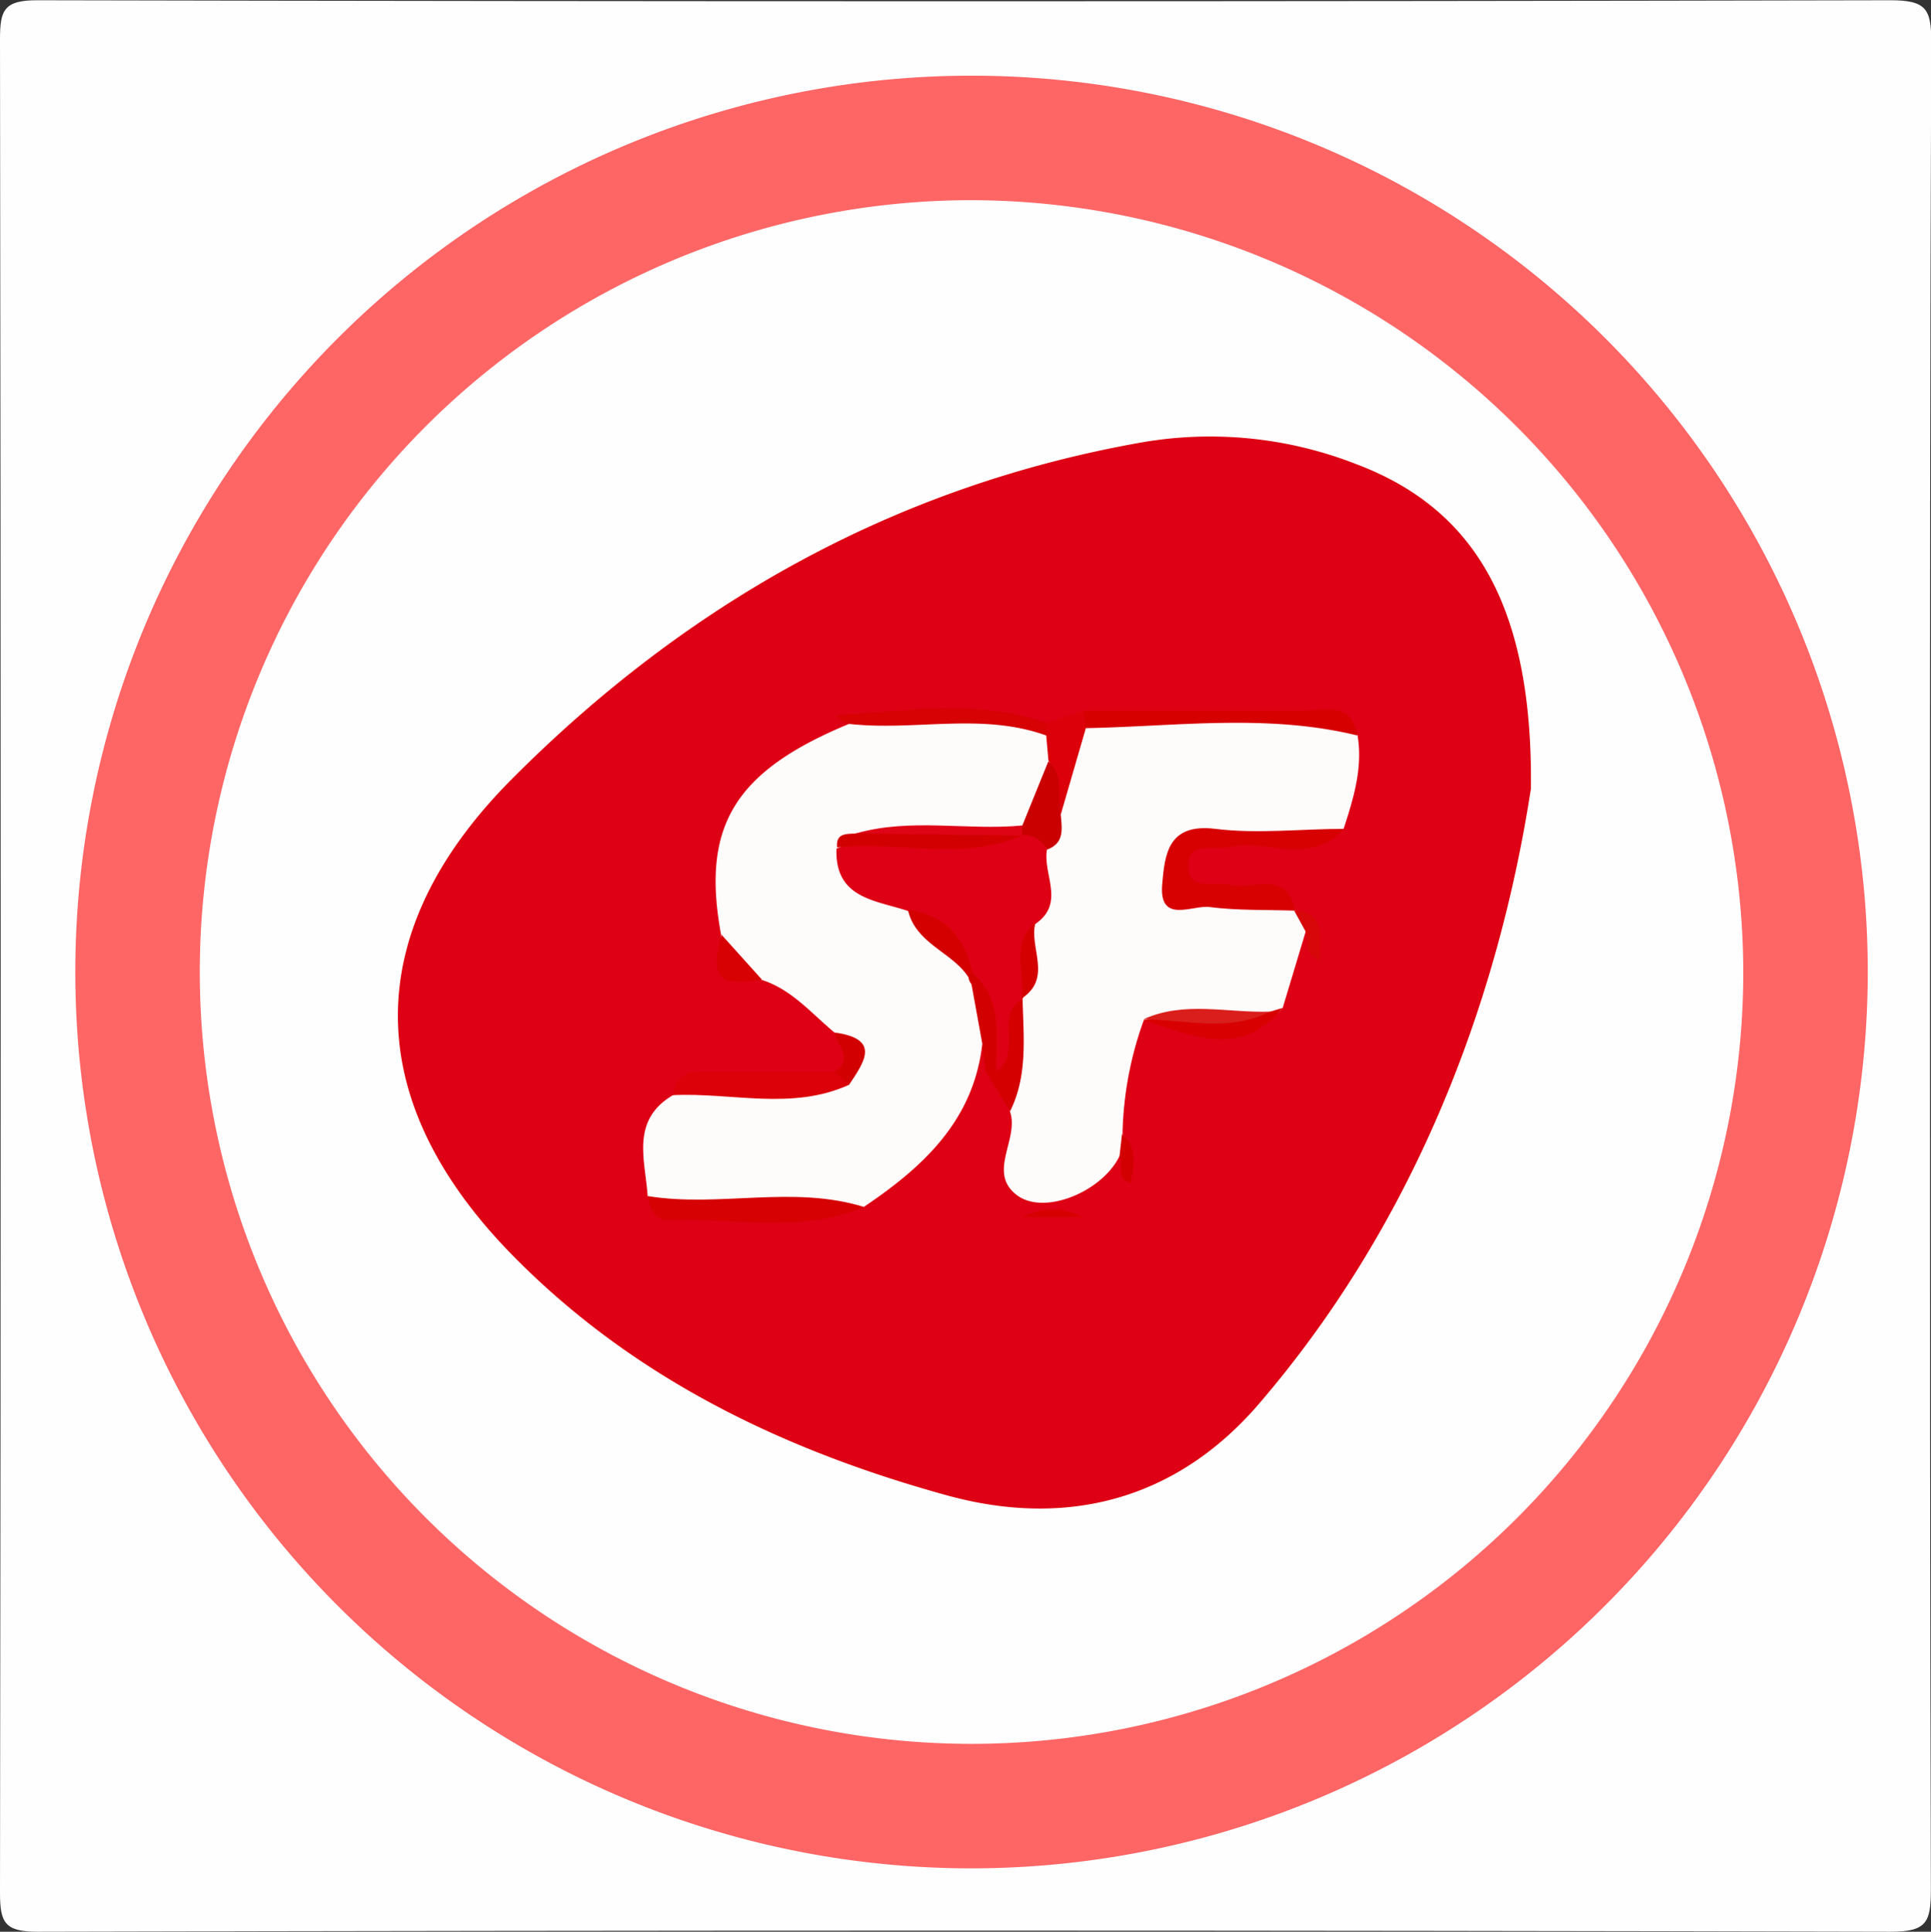 <svg id="Layer_1" data-name="Layer 1" xmlns="http://www.w3.org/2000/svg" width="155.13" height="155.17" viewBox="0 0 155.13 155.17">
  <rect x="0" y="0" width="155.13" height="155.17" fill="#333333" stroke="none"/>
  <title>cs_partiring_socialistisk_folkeparti-sm</title>
  <g>
    <path d="M420,193.24c0,24.48,0,49,.07,73.44,0,2.61-.3,3.42-3.24,3.41q-74.44-.18-148.88,0c-2.62,0-3-.74-3-3.12q.11-74.44,0-148.88c0-2.31.28-3.16,3-3.15q74.44.16,148.88,0c2.87,0,3.28.71,3.27,3.38C420,143.28,420,168.26,420,193.24Z" transform="translate(-264.95 -114.92)" fill="#fefefe"/>
    <path d="M342.94,265A72,72,0,1,1,415,193.31,72.06,72.06,0,0,1,342.94,265Z" transform="translate(-264.95 -114.92)" fill="#fe6565"/>
    <path d="M405,192.8A62,62,0,1,1,342.8,131,62.13,62.13,0,0,1,405,192.8Z" transform="translate(-264.95 -114.92)" fill="#fefefe"/>
    <path d="M387.94,178.28c-2.53,16.38-8.92,34.37-21.87,49.43-6.51,7.56-15.2,10-24.93,7.36-13.19-3.62-25.28-9.41-35-19.3-12.19-12.4-12.37-25.89-.12-38.22,14.07-14.15,30.84-23.6,50.69-27.1a32.18,32.18,0,0,1,17.19,1.75C383.4,155.78,388.11,163.61,387.94,178.28Z" transform="translate(-264.95 -114.92)" fill="#de0014"/>
    <path d="M332,197.87c-1.86-1.54-3.44-3.47-5.86-4.24-2-.41-3.48-1.23-3.26-3.62-1.61-8.71,1.06-13.12,10.25-16.93,5.25-.71,10.5-1.41,15.68.42a3.08,3.08,0,0,1,1.18,2.31c-.1,2.4-.56,4.62-2.85,6-3.79,1.13-7.71.22-11.54.71-.73.26-1.53.43-1.79,1.32.73,2.28,3.14,2.55,4.62,3.92,2,1.9,4.29,3.57,5.3,6.31.39,1.57,1.53,3.12.13,4.74-.71,6.15-4.77,9.87-9.53,13.07-5.78-.41-11.66,1.34-17.35-.87-.19-2.91-1.39-6.07,2-8.1,4.09-1.87,8.44-.36,12.62-1C334.45,200.84,333.78,199.41,332,197.87Z" transform="translate(-264.95 -114.92)" fill="#fefbfb"/>
    <path d="M354.89,207.78c-1.36,2.83-6,4.8-8.22,3.16-2.47-1.83.21-4.53-.59-6.76,0-2.71-.7-5.4-.14-8.12a11,11,0,0,1,.32-1.44c.65-1.84.44-3.83.92-5.7s.53-3.86,1-5.76a34.6,34.6,0,0,0,1.12-3.68c1.34-2.24-.1-5.88,3.53-7q8.41,0,16.81,0c1.61,0,3.37-.35,4.37,1.49.44,2.62-.32,5.07-1.11,7.51-3.14,2-6.62.56-9.92.93-1.63.18-3.45-.23-3.58,2.25-.14,2.68,1.86,2.14,3.42,2.31,2.07.22,4.34-.63,6.15,1.06l0,0c.66.35,1.23.75.9,1.64L368,195.88a3.09,3.09,0,0,1-1.22.91,64.53,64.53,0,0,1-9.17.14l-.76-.09a28.32,28.32,0,0,0-1.72,9.18C355.52,206.66,355.63,207.27,354.89,207.78Z" transform="translate(-264.95 -114.92)" fill="#fefbfb"/>
    <path d="M369,188.07c-2.29-.08-4.61,0-6.88-.29-1.39-.18-4.09,1.41-3.8-1.86.21-2.39.47-4.89,4.27-4.42,3.39.42,6.89,0,10.33,0-2.68,3-6.19.79-9.25,1.47-1.19.26-3.14-.49-3.25,1.32-.14,2.36,2.06,1.38,3.34,1.69C365.56,186.45,368.28,184.69,369,188.07Z" transform="translate(-264.95 -114.92)" fill="#d70102"/>
    <path d="M317,211c5.75.93,11.64-.9,17.35.87-5.22,2.19-10.67.85-16,1C317.46,212.85,317.15,211.83,317,211Z" transform="translate(-264.95 -114.92)" fill="#d60102"/>
    <path d="M333.16,202.06c-4.61,2.09-9.44.6-14.16.83.41-2.37,2.27-1.85,3.8-1.88,3.07,0,6.13,0,9.2,0C332.42,201.33,333,201.46,333.16,202.06Z" transform="translate(-264.95 -114.92)" fill="#dc0008"/>
    <path d="M374,174c-7.23-1.77-14.53-.73-21.82-.59A1,1,0,0,1,352,172c5.91,0,11.82,0,17.72,0C371.37,172,373.56,171.26,374,174Z" transform="translate(-264.95 -114.92)" fill="#d60001"/>
    <path d="M349,174c-5.19-1.87-10.57-.34-15.83-.93a1.33,1.33,0,0,1-.48-.12,5.37,5.37,0,0,1-.58-.58c5.66-.31,11.34-1.32,16.91.64a.63.63,0,0,1,.21.66Q349.11,174,349,174Z" transform="translate(-264.95 -114.92)" fill="#d60203"/>
    <path d="M349,174q0-.5,0-1l3-1,.18,1.42-2,6.89c-1.7-1.1-.07-3-1-4.28Z" transform="translate(-264.95 -114.92)" fill="#db000a"/>
    <path d="M347.1,195.06c.06,3.08.45,6.2-1,9.12L344.15,201a4.58,4.58,0,0,0,.7-1.17C345.69,198.28,343.56,195.33,347.1,195.06Z" transform="translate(-264.95 -114.92)" fill="#d40000"/>
    <path d="M367,196.18l1-.3c-3.39,4.12-7.3,2.21-11.15,1v0C360.16,196,363.64,197.07,367,196.18Z" transform="translate(-264.95 -114.92)" fill="#d80000"/>
    <path d="M322.91,190l3.26,3.62C322.64,194.17,322,193.45,322.91,190Z" transform="translate(-264.95 -114.92)" fill="#d70002"/>
    <path d="M345,201h-.86l-.27-2.21L343,194q-.63-.89.42-1.17C346.91,195,345.31,198.1,345,201Z" transform="translate(-264.95 -114.92)" fill="#d30000"/>
    <path d="M347.17,212.68a4.9,4.9,0,0,1,4.7,0Z" transform="translate(-264.95 -114.92)" fill="#d60000"/>
    <path d="M369.81,189.69l-.9-1.64c2.84.25,1.83,2.26,2.13,4.07C369.52,191.49,370.17,190.4,369.81,189.69Z" transform="translate(-264.95 -114.92)" fill="#d8070a"/>
    <path d="M333.16,202.06,332,201c1.59-1,.2-2.09,0-3.14C335.75,198.37,334.37,200.24,333.16,202.06Z" transform="translate(-264.95 -114.92)" fill="#d30000"/>
    <path d="M354.89,207.78l.2-1.77c1.24,1.12,1,2.48.67,3.93C354.51,209.55,355.26,208.44,354.89,207.78Z" transform="translate(-264.95 -114.92)" fill="#d30000"/>
    <path d="M345,201c-.14-2.76.64-5.75-1.94-7.91a16.8,16.8,0,0,0-5.18-5c-2.63-.87-5.87-1-5.73-5,4.4-1.81,9-.61,13.55-1.05a9.55,9.55,0,0,0,1.55-.37c1,0,2.31-.25,1.8,1.55-.3,2,1.48,4.26-.91,5.91-1.58,1.81.1,4.2-1.08,6.07l0,0C344.8,196.47,347.14,199.52,345,201Z" transform="translate(-264.95 -114.92)" fill="#de0014"/>
    <path d="M347,182.05c-4.82,2.08-9.88.42-14.8.94-.11-1.18.76-1.06,1.49-1.12A41.21,41.21,0,0,1,347,182.05Z" transform="translate(-264.95 -114.92)" fill="#d30000"/>
    <path d="M347,182.05l-13.3-.18c4.4-1.27,8.92-.22,13.36-.64.33.14.45.3.35.46s-.2.26-.31.26Z" transform="translate(-264.95 -114.92)" fill="#de0315"/>
    <path d="M347.06,182q0-.36,0-.72l2.11-5.2c1.34,1.19.64,2.87,1,4.28.09,1.11.32,2.28-1.09,2.8A2.17,2.17,0,0,0,347.06,182Z" transform="translate(-264.95 -114.92)" fill="#ca0000"/>
    <path d="M337.89,188c3,.42,4.55,2.23,5.17,5a6,6,0,0,0-.06.88C341.9,191.48,338.54,190.93,337.89,188Z" transform="translate(-264.95 -114.92)" fill="#d40000"/>
    <path d="M367,196.18c-3.31,1.68-6.78.65-10.2.62C360.12,195.29,363.59,196.31,367,196.18Z" transform="translate(-264.95 -114.92)" fill="#d91e1c"/>
    <path d="M347.06,195.1c.28-2-1-4.36,1.08-6.07C347.58,191,349.53,193.45,347.06,195.1Z" transform="translate(-264.95 -114.92)" fill="#d40000"/>
  </g>
</svg>
